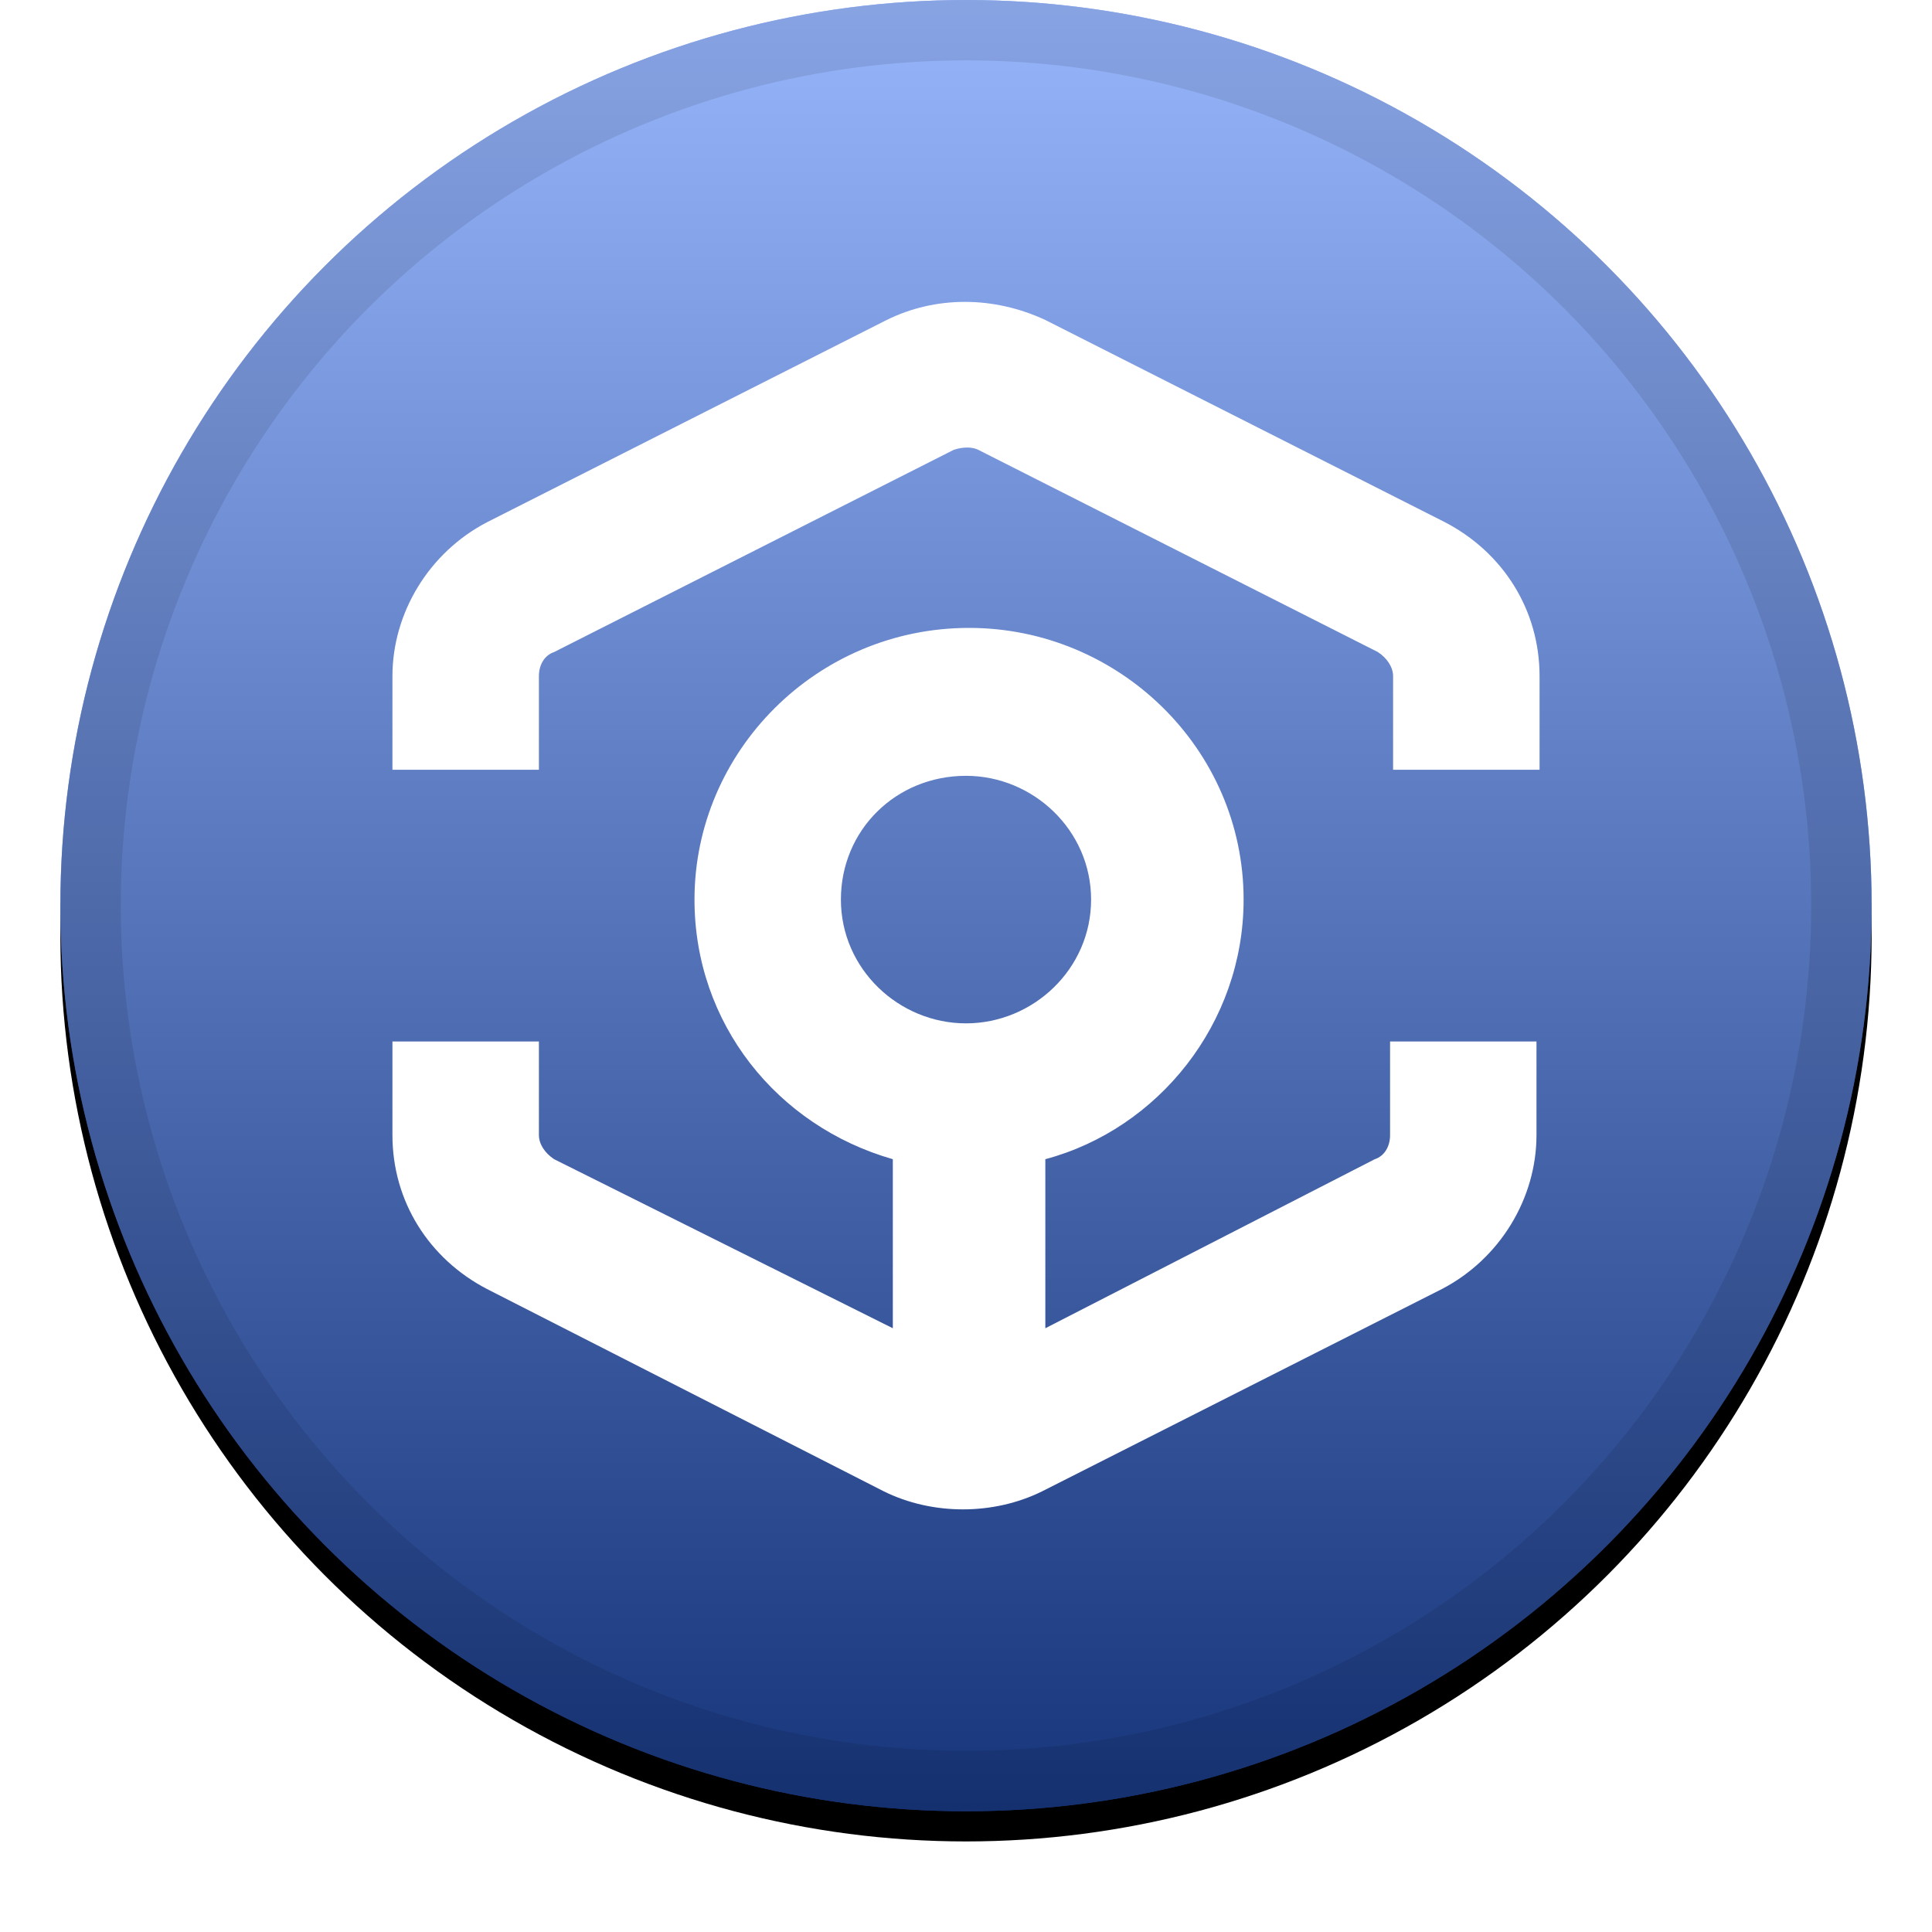 <svg xmlns:xlink="http://www.w3.org/1999/xlink" height="32" viewBox="0 0 32 32" width="32"
	xmlns="http://www.w3.org/2000/svg">
	<defs>
		<linearGradient id="c" x1="50%" x2="50%" y1="0%" y2="100%">
			<stop offset="0%" stop-color="#FFF" stop-opacity=".5" />
			<stop offset="100%" stop-opacity=".5" />
		</linearGradient>
		<filter filterUnits="objectBoundingBox" height="111.7%" id="a" width="111.7%" x="-5.8%"
			y="-4.2%">
			<feOffset dy=".5" in="SourceAlpha" result="shadowOffsetOuter1" />
			<feGaussianBlur in="shadowOffsetOuter1" result="shadowBlurOuter1" stdDeviation=".5" />
			<feComposite in="shadowBlurOuter1" in2="SourceAlpha" operator="out"
				result="shadowBlurOuter1" />
			<feColorMatrix in="shadowBlurOuter1"
				values="0 0 0 0 0 0 0 0 0 0 0 0 0 0 0 0 0 0 0.199 0" />
		</filter>
		<circle cx="16" cy="15" id="b" r="15" />
	</defs>
	<g fill="none" fill-rule="evenodd">
		<use fill="#000" filter="url(#a)" xlink:href="#b" />
		<use fill="#2E6BF6" xlink:href="#b" />
		<use style="mix-blend-mode:soft-light" fill="url(#c)" xlink:href="#b" />
		<circle cx="16" cy="15" r="14.5" stroke="#000" stroke-linejoin="square"
			stroke-opacity=".097" />
		<path
			d="M17.314 5.3l6.62 3.35c.96.5 1.566 1.45 1.566 2.55v1.55h-2.426V11.2c0-.15-.1-.3-.252-.4l-6.62-3.35c-.1-.05-.253-.05-.404 0l-6.62 3.35c-.151.05-.252.2-.252.4v1.55H6.5V11.2c0-1.05.606-2.05 1.566-2.55l6.62-3.35c.809-.4 1.769-.4 2.628 0zm.758 9.6c0-1.15-.96-2.05-2.072-2.05-1.162 0-2.072.9-2.072 2.05s.96 2.05 2.072 2.05 2.072-.9 2.072-2.05zm4.7 4.3c.15-.05.252-.2.252-.4v-1.55h2.425v1.55c0 1.05-.606 2.05-1.566 2.55l-6.62 3.35c-.404.2-.859.3-1.314.3-.454 0-.91-.1-1.313-.3l-6.57-3.35c-.96-.5-1.566-1.45-1.566-2.55v-1.55h2.426v1.55c0 .15.1.3.252.4l5.61 2.8v-2.8c-1.921-.55-3.285-2.25-3.285-4.3 0-2.45 2.02-4.5 4.548-4.5 2.476 0 4.547 2 4.547 4.5 0 2.05-1.414 3.8-3.284 4.3V22l5.457-2.8z"
			fill="#FFF" />
	</g>
</svg>
